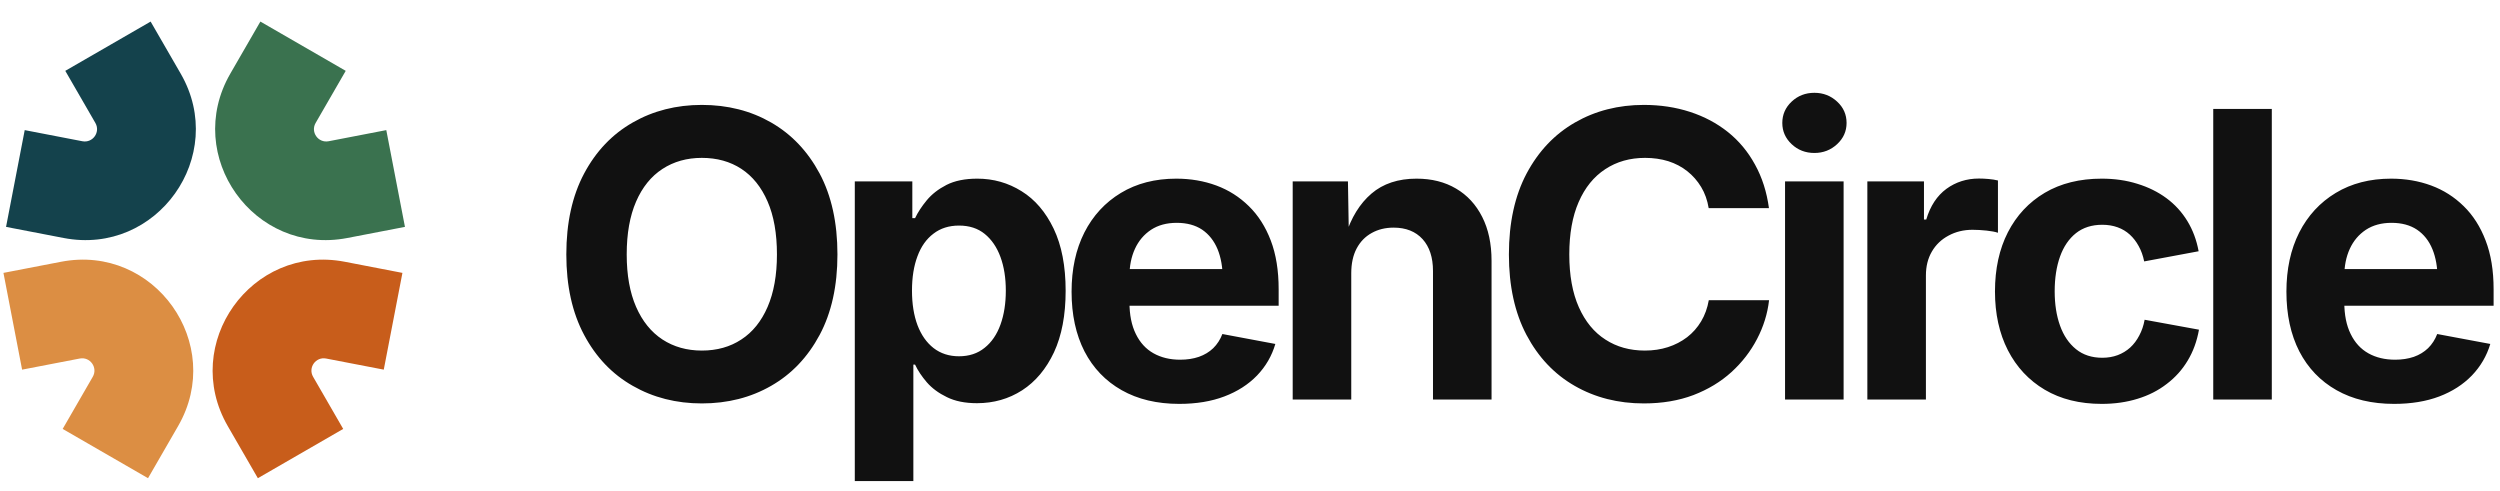 <svg data-logo="logo" xmlns="http://www.w3.org/2000/svg" viewBox="0 0 219 43">
  <g id="logogram" transform="translate(0, 1) rotate(0) "><path fill-rule="evenodd" clip-rule="evenodd" d="M20.172 5.457L22.809 0.89L30.285 5.206L27.648 9.773C27.186 10.574 27.879 11.548 28.787 11.373L33.839 10.398L35.474 18.875L30.422 19.849C22.25 21.425 16.011 12.665 20.172 5.457Z" fill="#3A724F"/><path fill-rule="evenodd" clip-rule="evenodd" d="M15.603 36.323L12.967 40.89L5.49 36.574L8.127 32.007C8.589 31.206 7.896 30.232 6.988 30.407L1.936 31.381L0.302 22.905L5.353 21.93C13.525 20.355 19.765 29.116 15.603 36.323Z" fill="#DC8E43"/><path fill-rule="evenodd" clip-rule="evenodd" d="M15.832 5.457L13.195 0.89L5.719 5.206L8.356 9.773C8.818 10.574 8.125 11.548 7.217 11.373L2.165 10.398L0.53 18.875L5.582 19.849C13.754 21.425 19.993 12.665 15.832 5.457Z" fill="#14424C"/><path fill-rule="evenodd" clip-rule="evenodd" d="M19.951 36.323L22.588 40.89L30.064 36.574L27.428 32.007C26.965 31.206 27.659 30.232 28.567 30.407L33.618 31.381L35.253 22.905L30.201 21.93C22.029 20.355 15.79 29.116 19.951 36.323Z" fill="#C85D1B"/></g>
  <g id="logotype" transform="translate(42, 1)"><path fill="#111111" d="M19.48 34.34L19.48 34.34Q16.12 34.34 13.43 32.80Q10.73 31.27 9.17 28.34Q7.61 25.42 7.61 21.29L7.61 21.29Q7.61 17.13 9.17 14.20Q10.73 11.27 13.43 9.73Q16.12 8.19 19.48 8.19L19.48 8.19Q22.87 8.19 25.55 9.73Q28.23 11.27 29.80 14.20Q31.36 17.13 31.36 21.29L31.36 21.29Q31.36 25.42 29.80 28.34Q28.23 31.27 25.55 32.80Q22.87 34.34 19.48 34.34ZM19.48 29.71L19.48 29.71Q21.47 29.71 22.94 28.74Q24.42 27.78 25.24 25.89Q26.06 24.00 26.06 21.29L26.06 21.29Q26.06 18.53 25.24 16.65Q24.42 14.76 22.94 13.79Q21.47 12.83 19.48 12.83L19.48 12.83Q17.52 12.83 16.03 13.80Q14.54 14.77 13.72 16.66Q12.90 18.55 12.90 21.29L12.90 21.29Q12.90 24.00 13.72 25.88Q14.54 27.76 16.03 28.74Q17.52 29.71 19.48 29.71ZM38.01 41.14L32.88 41.14L32.88 14.89L37.92 14.89L37.92 18.11L38.16 18.11Q38.52 17.35 39.18 16.55Q39.84 15.75 40.91 15.20Q41.99 14.65 43.61 14.65L43.61 14.65Q45.73 14.65 47.49 15.75Q49.25 16.84 50.30 19.03Q51.35 21.22 51.35 24.48L51.35 24.48Q51.35 27.66 50.33 29.86Q49.30 32.05 47.54 33.19Q45.78 34.32 43.58 34.32L43.58 34.32Q42.02 34.32 40.95 33.79Q39.87 33.27 39.19 32.49Q38.52 31.71 38.16 30.94L38.16 30.94L38.01 30.94L38.01 41.14ZM42.01 30.21L42.01 30.21Q43.34 30.21 44.25 29.47Q45.17 28.74 45.64 27.44Q46.11 26.14 46.11 24.46L46.11 24.46Q46.11 22.79 45.64 21.51Q45.17 20.23 44.26 19.49Q43.36 18.76 42.01 18.76L42.01 18.76Q40.69 18.76 39.77 19.47Q38.84 20.17 38.37 21.45Q37.89 22.72 37.89 24.46L37.89 24.46Q37.89 26.19 38.37 27.48Q38.86 28.77 39.78 29.49Q40.71 30.21 42.01 30.21ZM61.30 34.38L61.30 34.38Q58.38 34.38 56.26 33.18Q54.14 31.98 53.00 29.78Q51.87 27.57 51.87 24.55L51.87 24.55Q51.87 21.59 52.99 19.37Q54.12 17.15 56.19 15.90Q58.26 14.65 61.04 14.65L61.04 14.65Q62.92 14.65 64.55 15.25Q66.17 15.85 67.40 17.06Q68.63 18.26 69.32 20.07Q70.01 21.88 70.01 24.34L70.01 24.34L70.01 25.78L53.97 25.78L53.97 22.57L67.50 22.57L65.11 23.42Q65.11 21.93 64.66 20.83Q64.20 19.73 63.31 19.12Q62.41 18.52 61.08 18.52L61.08 18.52Q59.76 18.52 58.83 19.13Q57.90 19.75 57.42 20.80Q56.94 21.85 56.94 23.20L56.94 23.20L56.94 25.47Q56.94 27.13 57.50 28.26Q58.05 29.39 59.05 29.95Q60.05 30.51 61.38 30.51L61.38 30.51Q62.29 30.51 63.02 30.26Q63.76 30.00 64.28 29.50Q64.80 28.99 65.08 28.26L65.08 28.26L69.72 29.13Q69.26 30.70 68.12 31.89Q66.97 33.08 65.25 33.73Q63.54 34.38 61.30 34.38ZM76.37 22.94L76.37 22.94L76.37 34L71.24 34L71.24 14.89L76.08 14.89L76.16 19.66L75.86 19.66Q76.61 17.27 78.14 15.96Q79.67 14.65 82.09 14.65L82.09 14.65Q84.08 14.65 85.55 15.52Q87.02 16.38 87.84 18.00Q88.66 19.61 88.66 21.85L88.66 21.85L88.66 34L83.53 34L83.53 22.74Q83.53 20.96 82.62 19.95Q81.70 18.94 80.08 18.94L80.08 18.94Q79.00 18.94 78.16 19.41Q77.31 19.88 76.84 20.77Q76.37 21.66 76.37 22.94ZM102.00 34.34L102.00 34.34Q98.62 34.34 95.94 32.80Q93.27 31.27 91.72 28.34Q90.18 25.42 90.18 21.29L90.18 21.29Q90.18 17.13 91.73 14.20Q93.29 11.27 95.97 9.73Q98.65 8.19 102.00 8.19L102.00 8.19Q104.17 8.19 106.04 8.80Q107.92 9.41 109.37 10.57Q110.82 11.73 111.74 13.42Q112.67 15.10 112.96 17.23L112.96 17.23L107.68 17.23Q107.51 16.19 107.02 15.38Q106.53 14.57 105.81 14.00Q105.08 13.42 104.14 13.12Q103.20 12.83 102.11 12.83L102.11 12.83Q100.12 12.83 98.62 13.82Q97.11 14.81 96.29 16.70Q95.47 18.58 95.47 21.29L95.47 21.29Q95.47 24.04 96.31 25.92Q97.15 27.80 98.64 28.75Q100.12 29.71 102.09 29.71L102.09 29.71Q103.18 29.71 104.11 29.41Q105.04 29.11 105.79 28.54Q106.53 27.97 107.02 27.15Q107.51 26.33 107.69 25.30L107.69 25.30L112.97 25.30Q112.77 27.06 111.92 28.69Q111.08 30.31 109.68 31.59Q108.27 32.87 106.34 33.61Q104.41 34.34 102.00 34.34ZM119.50 34L114.37 34L114.37 14.89L119.50 14.89L119.50 34ZM116.94 12.40L116.94 12.40Q115.77 12.40 114.95 11.63Q114.13 10.86 114.13 9.77L114.13 9.77Q114.13 8.67 114.95 7.90Q115.77 7.13 116.94 7.13L116.94 7.13Q118.10 7.13 118.93 7.90Q119.76 8.66 119.76 9.77L119.76 9.77Q119.76 10.86 118.93 11.63Q118.10 12.40 116.94 12.40ZM126.71 34L121.58 34L121.58 14.89L126.54 14.89L126.54 18.23L126.74 18.23Q127.27 16.45 128.51 15.54Q129.75 14.64 131.36 14.64L131.36 14.64Q131.75 14.64 132.20 14.68Q132.66 14.72 133.02 14.81L133.02 14.81L133.02 19.39Q132.67 19.27 132.03 19.20Q131.38 19.13 130.79 19.13L130.79 19.13Q129.63 19.13 128.69 19.64Q127.75 20.14 127.23 21.04Q126.71 21.93 126.71 23.13L126.71 23.13L126.71 34ZM142.11 34.38L142.11 34.38Q139.22 34.38 137.12 33.14Q135.03 31.90 133.89 29.68Q132.76 27.47 132.76 24.53L132.76 24.53Q132.76 21.56 133.89 19.35Q135.03 17.13 137.12 15.89Q139.22 14.65 142.11 14.65L142.11 14.65Q143.80 14.65 145.23 15.10Q146.67 15.54 147.78 16.36Q148.89 17.18 149.61 18.36Q150.33 19.54 150.60 21.01L150.60 21.01L145.83 21.90Q145.68 21.15 145.35 20.56Q145.03 19.97 144.57 19.55Q144.11 19.13 143.50 18.91Q142.89 18.69 142.16 18.69L142.16 18.69Q140.79 18.69 139.86 19.42Q138.93 20.16 138.46 21.47Q137.99 22.79 137.99 24.52L137.99 24.52Q137.99 26.22 138.46 27.53Q138.93 28.84 139.86 29.59Q140.79 30.34 142.16 30.34L142.16 30.34Q142.89 30.34 143.51 30.11Q144.12 29.88 144.60 29.45Q145.08 29.01 145.40 28.39Q145.73 27.78 145.87 27.01L145.87 27.01L150.63 27.88Q150.36 29.40 149.64 30.59Q148.93 31.78 147.81 32.63Q146.70 33.49 145.26 33.93Q143.82 34.38 142.11 34.38ZM151.88 8.54L157.01 8.54L157.01 34L151.88 34L151.88 8.54ZM167.72 34.38L167.72 34.38Q164.80 34.38 162.68 33.18Q160.56 31.98 159.42 29.78Q158.29 27.57 158.29 24.55L158.29 24.55Q158.29 21.59 159.41 19.37Q160.54 17.15 162.61 15.90Q164.68 14.65 167.46 14.65L167.46 14.65Q169.34 14.65 170.97 15.25Q172.59 15.85 173.82 17.06Q175.05 18.26 175.74 20.07Q176.44 21.88 176.44 24.34L176.44 24.34L176.44 25.78L160.39 25.78L160.39 22.57L173.92 22.57L171.53 23.42Q171.53 21.93 171.08 20.83Q170.63 19.73 169.73 19.12Q168.83 18.52 167.50 18.52L167.50 18.52Q166.18 18.52 165.25 19.13Q164.32 19.75 163.84 20.80Q163.36 21.85 163.36 23.20L163.36 23.20L163.36 25.47Q163.36 27.13 163.92 28.26Q164.47 29.39 165.47 29.95Q166.47 30.51 167.81 30.51L167.81 30.51Q168.71 30.51 169.45 30.26Q170.18 30.00 170.70 29.50Q171.22 28.99 171.50 28.26L171.50 28.26L176.15 29.13Q175.68 30.70 174.54 31.89Q173.39 33.08 171.68 33.73Q169.96 34.38 167.72 34.38Z"/></g>
</svg>
